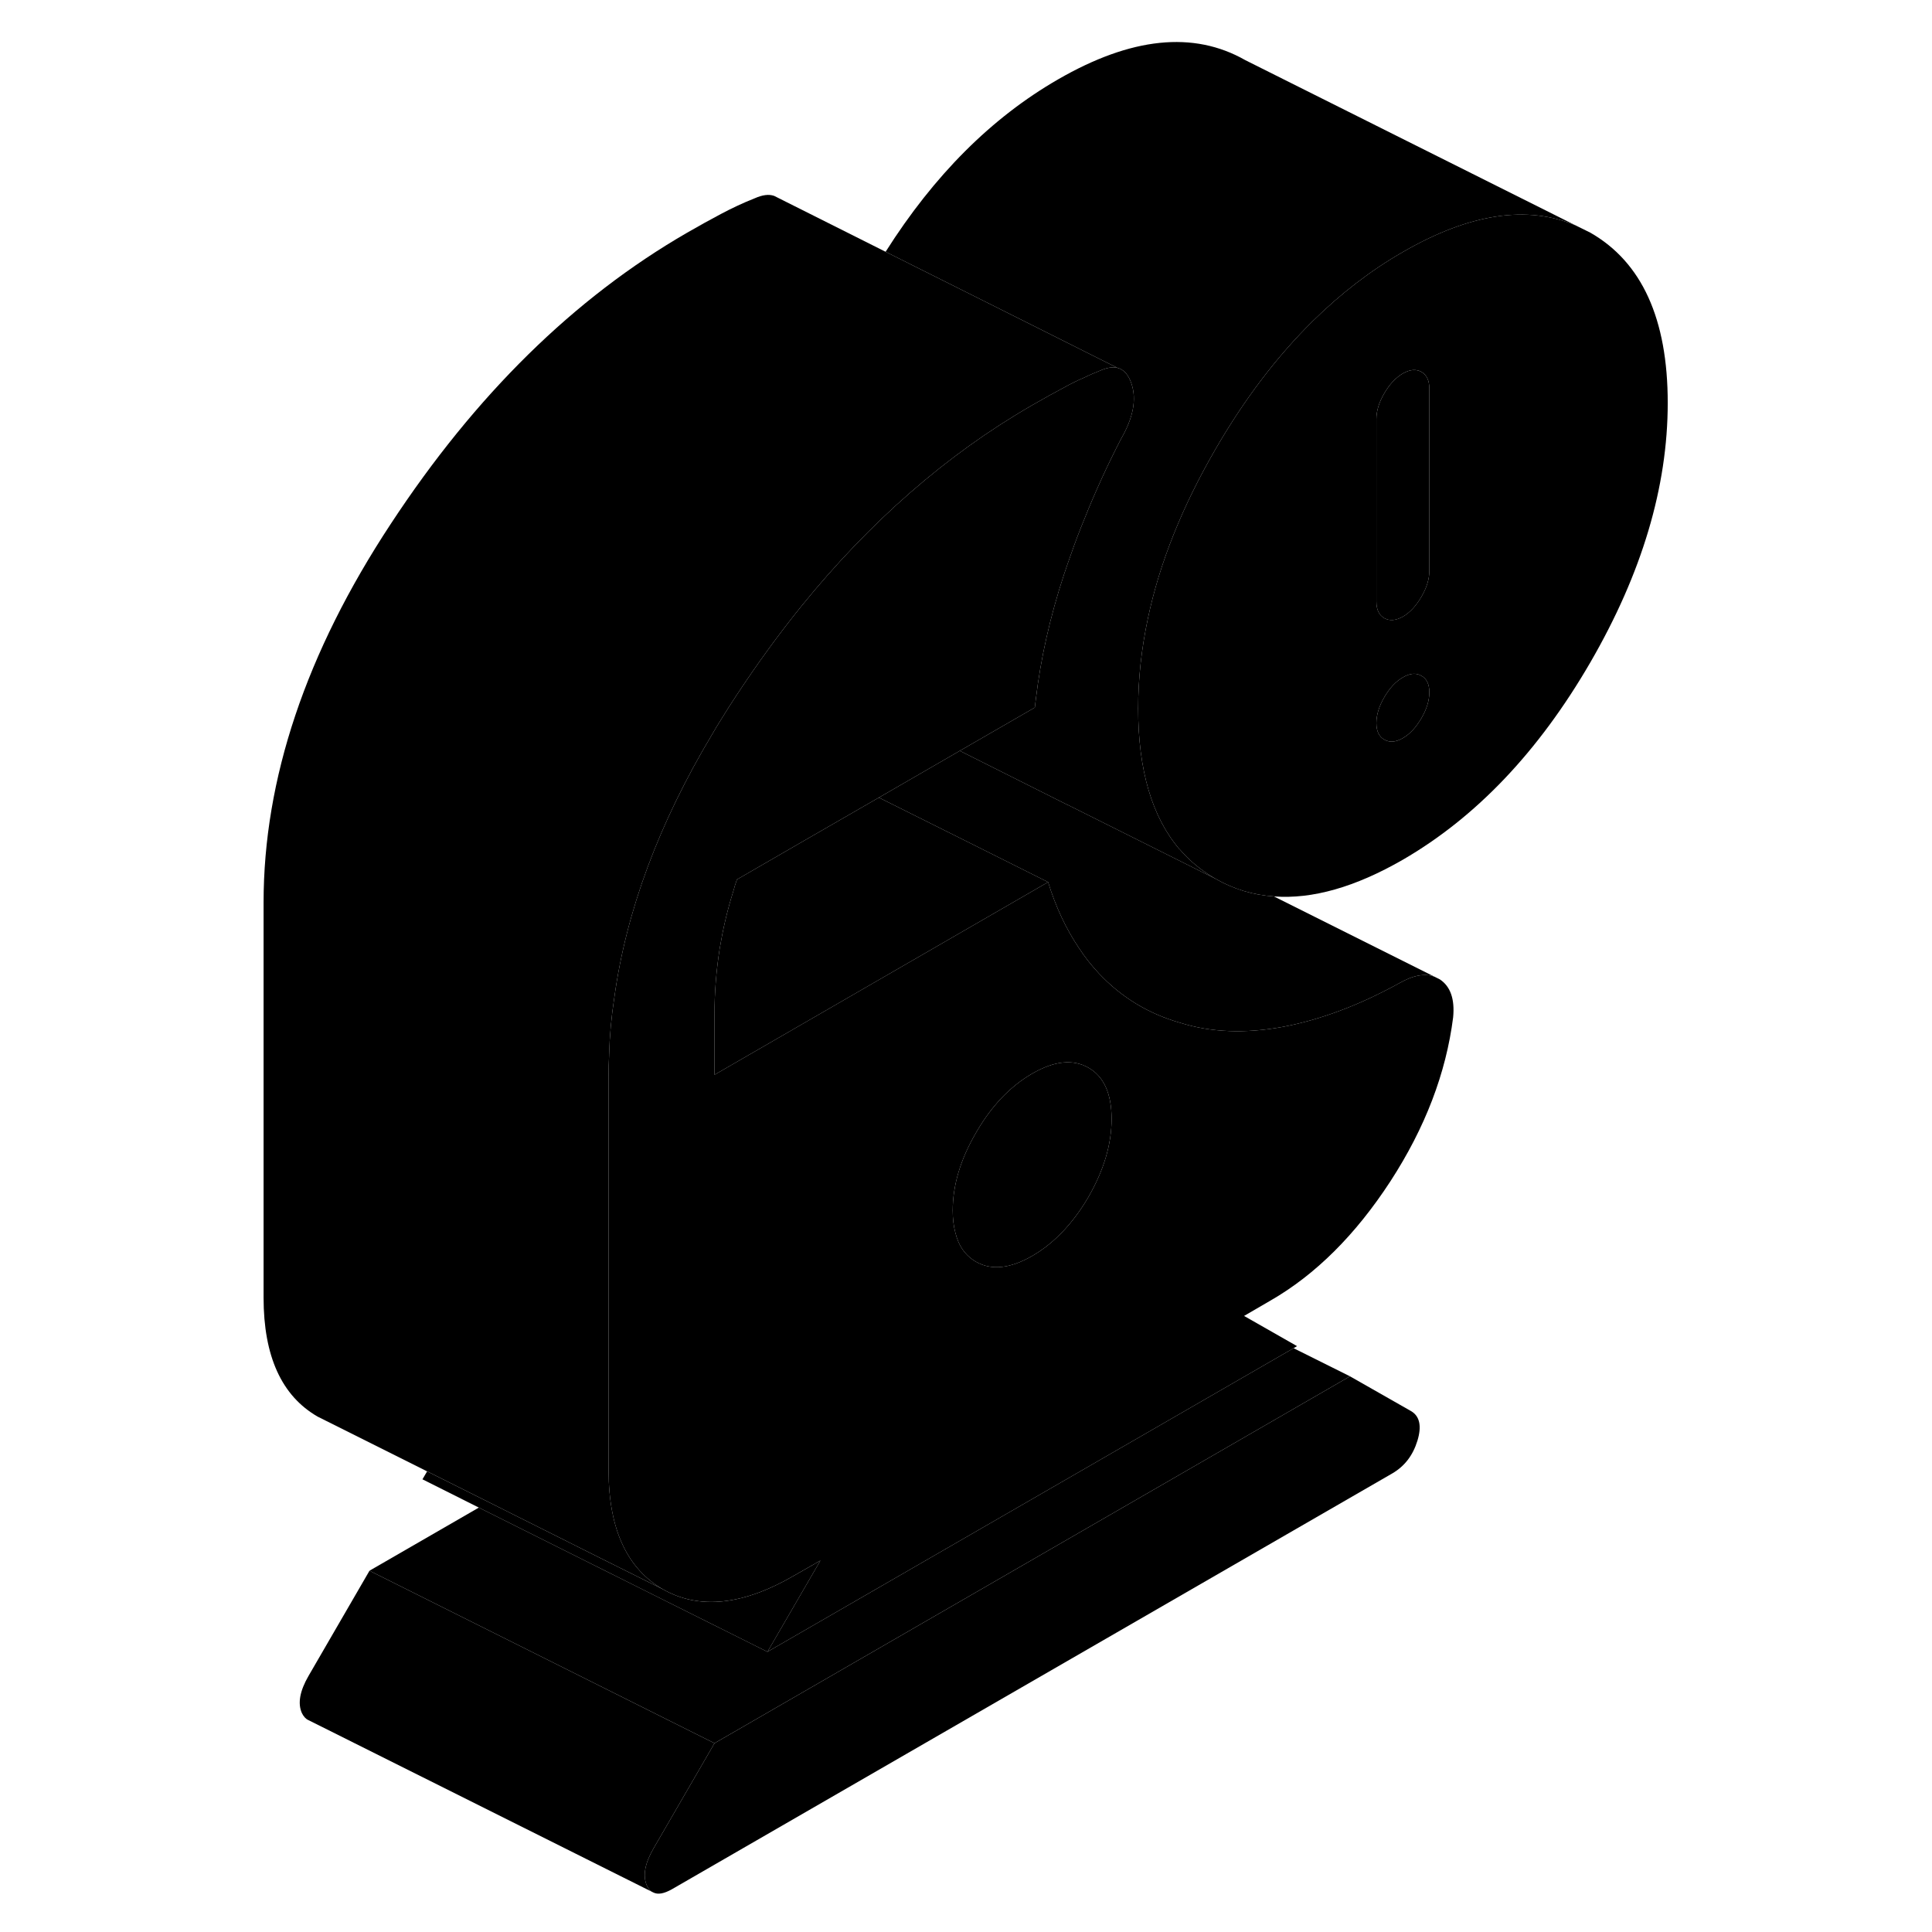 <svg viewBox="0 0 87 112" xmlns="http://www.w3.org/2000/svg" height="48" width="48" stroke-width="1px"
     stroke-linecap="round" stroke-linejoin="round">
    <path d="M70.97 56.776L70.69 56.636C70.13 56.406 69.43 56.526 68.6 57.006C66.29 58.276 64.05 59.116 61.88 59.526C59.71 59.926 57.72 59.856 55.93 59.296C54.09 58.776 52.52 57.826 51.21 56.436C50.78 55.976 50.39 55.486 50.04 54.946C49.3 53.846 48.7 52.576 48.26 51.136L28.92 62.306V58.786C28.92 57.546 29.02 56.286 29.22 54.996C29.4 53.916 29.65 52.806 30.01 51.666C30.07 51.436 30.14 51.216 30.22 50.986L34.25 48.656L38.45 46.236L43.14 43.526L47.49 41.016C47.51 40.846 47.53 40.686 47.55 40.516C47.83 38.176 48.37 35.766 49.18 33.306C49.32 32.896 49.46 32.476 49.61 32.066C49.84 31.406 50.09 30.746 50.36 30.096C50.98 28.536 51.69 26.986 52.48 25.456C53.2 24.216 53.4 23.146 53.09 22.236C52.92 21.726 52.65 21.416 52.28 21.326C51.99 21.256 51.65 21.316 51.25 21.496C50.95 21.616 50.66 21.736 50.36 21.886C50 22.036 49.64 22.216 49.29 22.406C48.65 22.746 48 23.106 47.34 23.486C47.32 23.496 47.31 23.506 47.29 23.516C42.37 26.356 37.92 30.246 33.92 35.186C32.62 36.796 31.36 38.536 30.15 40.376C29.87 40.806 29.59 41.236 29.33 41.666C29.14 41.966 28.95 42.276 28.78 42.576C25.69 47.736 23.8 52.826 23.11 57.846C22.94 58.946 22.84 60.056 22.81 61.156V61.186C22.79 61.566 22.78 61.946 22.78 62.326V85.226C22.78 86.976 23.06 88.436 23.62 89.606C24.14 90.696 24.91 91.546 25.92 92.126C28.02 93.326 30.56 93.066 33.52 91.346L35.06 90.466L31.99 95.756L62.49 78.156L62.69 78.036L59.62 76.286L61.15 75.396C63.76 73.896 66.08 71.586 68.1 68.486C70.12 65.376 71.33 62.206 71.74 58.976C71.84 57.926 71.59 57.186 70.97 56.776ZM50.6 69.386C50.14 70.176 49.63 70.856 49.07 71.436L48.92 71.586C48.43 72.076 47.91 72.476 47.34 72.806C46.06 73.546 44.97 73.656 44.08 73.146C43.47 72.796 43.07 72.236 42.88 71.446C42.78 71.076 42.73 70.646 42.73 70.176C42.73 68.716 43.18 67.206 44.08 65.666C44.97 64.116 46.06 62.976 47.34 62.236C48.62 61.496 49.7 61.386 50.6 61.896C51.49 62.406 51.94 63.396 51.94 64.866C51.94 66.336 51.49 67.836 50.6 69.386Z" class="pr-icon-iso-solid-stroke" stroke-linejoin="round"/>
    <path d="M51.94 64.866C51.94 66.336 51.49 67.836 50.6 69.386C50.14 70.176 49.63 70.856 49.07 71.436L48.92 71.586C48.43 72.076 47.91 72.476 47.34 72.806C46.06 73.546 44.97 73.656 44.08 73.146C43.47 72.796 43.07 72.236 42.88 71.446C42.78 71.076 42.73 70.646 42.73 70.176C42.73 68.716 43.18 67.206 44.08 65.666C44.97 64.116 46.06 62.976 47.34 62.236C48.62 61.496 49.7 61.386 50.6 61.896C51.49 62.406 51.94 63.396 51.94 64.866Z" class="pr-icon-iso-solid-stroke" stroke-linejoin="round"/>
    <path d="M69.67 83.517C69.41 84.367 68.93 84.997 68.21 85.417L26.46 109.517C26 109.777 25.64 109.847 25.37 109.707L25.27 109.657C25.16 109.577 25.07 109.457 25 109.307C24.75 108.747 24.88 108.027 25.39 107.147L28.92 101.057L65.76 79.787L69.29 81.797C69.8 82.087 69.93 82.667 69.67 83.517Z" class="pr-icon-iso-solid-stroke" stroke-linejoin="round"/>
    <path d="M52.28 21.326C51.99 21.256 51.65 21.316 51.25 21.496C50.95 21.616 50.66 21.736 50.36 21.886C50 22.036 49.64 22.216 49.29 22.406C48.65 22.746 48 23.106 47.34 23.486C47.32 23.496 47.31 23.506 47.29 23.516C42.37 26.356 37.92 30.246 33.92 35.186C32.62 36.796 31.36 38.536 30.15 40.376C29.87 40.806 29.59 41.236 29.33 41.666C29.14 41.966 28.95 42.276 28.78 42.576C25.69 47.736 23.8 52.826 23.11 57.846C22.94 58.946 22.84 60.056 22.81 61.156V61.186C22.79 61.566 22.78 61.946 22.78 62.326V85.226C22.78 86.976 23.06 88.436 23.62 89.606C24.14 90.696 24.91 91.546 25.92 92.126L22.35 90.346L15.82 87.076L12.54 85.436L12.26 85.296L6.36 82.346L5.92 82.126C3.83 80.926 2.78 78.626 2.78 75.226V52.326C2.78 45.166 5.23 37.846 10.15 30.376C15.06 22.896 20.79 17.266 27.34 13.486C28 13.106 28.65 12.746 29.29 12.406C29.93 12.066 30.59 11.756 31.25 11.496C31.7 11.296 32.07 11.246 32.38 11.356L32.56 11.446L38.84 14.596L47.29 18.826L50.36 20.366L52.28 21.326Z" class="pr-icon-iso-solid-stroke" stroke-linejoin="round"/>
    <path d="M48.26 51.136L28.92 62.306V58.786C28.92 57.546 29.02 56.286 29.22 54.996C29.4 53.916 29.65 52.806 30.01 51.666C30.07 51.436 30.14 51.216 30.22 50.986L34.25 48.656L38.45 46.236L43.98 48.996L48.26 51.136Z" class="pr-icon-iso-solid-stroke" stroke-linejoin="round"/>
    <path d="M32.38 11.356L32.26 11.296" class="pr-icon-iso-solid-stroke" stroke-linejoin="round"/>
    <path d="M52.52 21.446L52.28 21.326" class="pr-icon-iso-solid-stroke" stroke-linejoin="round"/>
    <path d="M70.69 56.636C70.13 56.406 69.43 56.526 68.6 57.006C66.29 58.276 64.05 59.116 61.88 59.526C59.71 59.926 57.72 59.856 55.93 59.296C54.09 58.776 52.52 57.826 51.21 56.436C50.78 55.976 50.39 55.486 50.04 54.946C49.3 53.846 48.7 52.576 48.26 51.136L43.98 48.996L38.45 46.236L43.14 43.526L49.38 46.656H49.39L51.67 47.796L57.97 50.946C59.02 51.546 60.14 51.886 61.35 51.966L70.69 56.636Z" class="pr-icon-iso-solid-stroke" stroke-linejoin="round"/>
    <path d="M79.69 13.486L78.88 13.086C76.04 11.866 72.69 12.376 68.83 14.606C66.96 15.676 65.23 17.016 63.61 18.606C61.53 20.656 59.65 23.126 57.97 26.026C56.04 29.356 54.73 32.616 54.05 35.826C53.67 37.596 53.48 39.346 53.48 41.076C53.48 44.636 54.28 47.356 55.87 49.226H55.88C56.47 49.916 57.17 50.486 57.97 50.946C59.02 51.546 60.14 51.886 61.35 51.966C63.58 52.136 66.07 51.426 68.83 49.836C73.07 47.376 76.69 43.576 79.69 38.406C82.68 33.246 84.18 28.226 84.18 23.356C84.18 18.486 82.68 15.196 79.69 13.486ZM69.9 41.636C69.59 42.166 69.24 42.546 68.83 42.786C68.42 43.026 68.06 43.056 67.75 42.876C67.44 42.706 67.29 42.376 67.29 41.916C67.29 41.456 67.44 40.946 67.75 40.416C68.06 39.886 68.42 39.496 68.83 39.266C69.24 39.026 69.59 38.996 69.9 39.176C70.21 39.346 70.36 39.666 70.36 40.136C70.36 40.606 70.21 41.106 69.9 41.636ZM70.36 33.096C70.36 33.566 70.21 34.066 69.9 34.596C69.59 35.126 69.24 35.506 68.83 35.746C68.42 35.976 68.06 36.006 67.75 35.836C67.44 35.656 67.29 35.336 67.29 34.866V24.296C67.29 23.826 67.44 23.326 67.75 22.796C68.06 22.266 68.42 21.886 68.83 21.646C69.24 21.416 69.59 21.386 69.9 21.556C70.21 21.736 70.36 22.056 70.36 22.526V33.096Z" class="pr-icon-iso-solid-stroke" stroke-linejoin="round"/>
    <path d="M70.36 40.136C70.36 40.606 70.21 41.106 69.9 41.636C69.59 42.166 69.24 42.546 68.83 42.786C68.42 43.026 68.06 43.056 67.75 42.876C67.44 42.706 67.29 42.376 67.29 41.916C67.29 41.456 67.44 40.946 67.75 40.416C68.06 39.886 68.42 39.496 68.83 39.266C69.24 39.026 69.59 38.996 69.9 39.176C70.21 39.346 70.36 39.666 70.36 40.136Z" class="pr-icon-iso-solid-stroke" stroke-linejoin="round"/>
    <path d="M78.88 13.086C76.04 11.866 72.69 12.376 68.83 14.606C66.96 15.676 65.23 17.016 63.61 18.606C61.53 20.656 59.65 23.126 57.97 26.026C56.04 29.356 54.73 32.616 54.05 35.826C53.67 37.596 53.48 39.346 53.48 41.076C53.48 44.636 54.28 47.356 55.87 49.226H55.88C56.47 49.916 57.17 50.486 57.97 50.946L51.67 47.796L49.39 46.656H49.38L43.14 43.526L47.49 41.016C47.51 40.846 47.53 40.686 47.55 40.516C47.83 38.176 48.37 35.766 49.18 33.306C49.32 32.896 49.46 32.476 49.61 32.066C49.84 31.406 50.09 30.746 50.36 30.096C50.98 28.536 51.69 26.986 52.48 25.456C53.2 24.216 53.4 23.146 53.09 22.236C52.92 21.726 52.65 21.416 52.28 21.326L50.36 20.366L47.29 18.826L38.84 14.596C41.65 10.156 44.98 6.826 48.83 4.606C53.07 2.156 56.69 1.776 59.69 3.486L78.88 13.086Z" class="pr-icon-iso-solid-stroke" stroke-linejoin="round"/>
    <path d="M70.36 22.527V33.097C70.36 33.567 70.21 34.067 69.9 34.597C69.59 35.127 69.24 35.507 68.83 35.747C68.42 35.977 68.06 36.007 67.75 35.837C67.44 35.657 67.29 35.337 67.29 34.867V24.297C67.29 23.827 67.44 23.327 67.75 22.797C68.06 22.267 68.42 21.887 68.83 21.647C69.24 21.417 69.59 21.387 69.9 21.557C70.21 21.737 70.36 22.057 70.36 22.527Z" class="pr-icon-iso-solid-stroke" stroke-linejoin="round"/>
    <path d="M35.06 90.467L31.99 95.757L21.8 90.667L15.26 87.397L11.99 85.757L12.26 85.297L12.54 85.437L15.82 87.077L22.35 90.347L25.92 92.127C28.02 93.327 30.56 93.067 33.52 91.347L35.06 90.467Z" class="pr-icon-iso-solid-stroke" stroke-linejoin="round"/>
    <path d="M65.76 79.786L28.92 101.056L8.92 91.056L15.26 87.396L21.8 90.666L31.99 95.756L62.49 78.156L65.76 79.786Z" class="pr-icon-iso-solid-stroke" stroke-linejoin="round"/>
    <path d="M25.39 107.147C24.88 108.027 24.75 108.747 25 109.307C25.07 109.457 25.16 109.577 25.27 109.657L5.38 99.717C5.22 99.647 5.1 99.507 5 99.307C4.75 98.747 4.88 98.027 5.39 97.147L8.92 91.057L28.92 101.057L25.39 107.147Z" class="pr-icon-iso-solid-stroke" stroke-linejoin="round"/>
</svg>